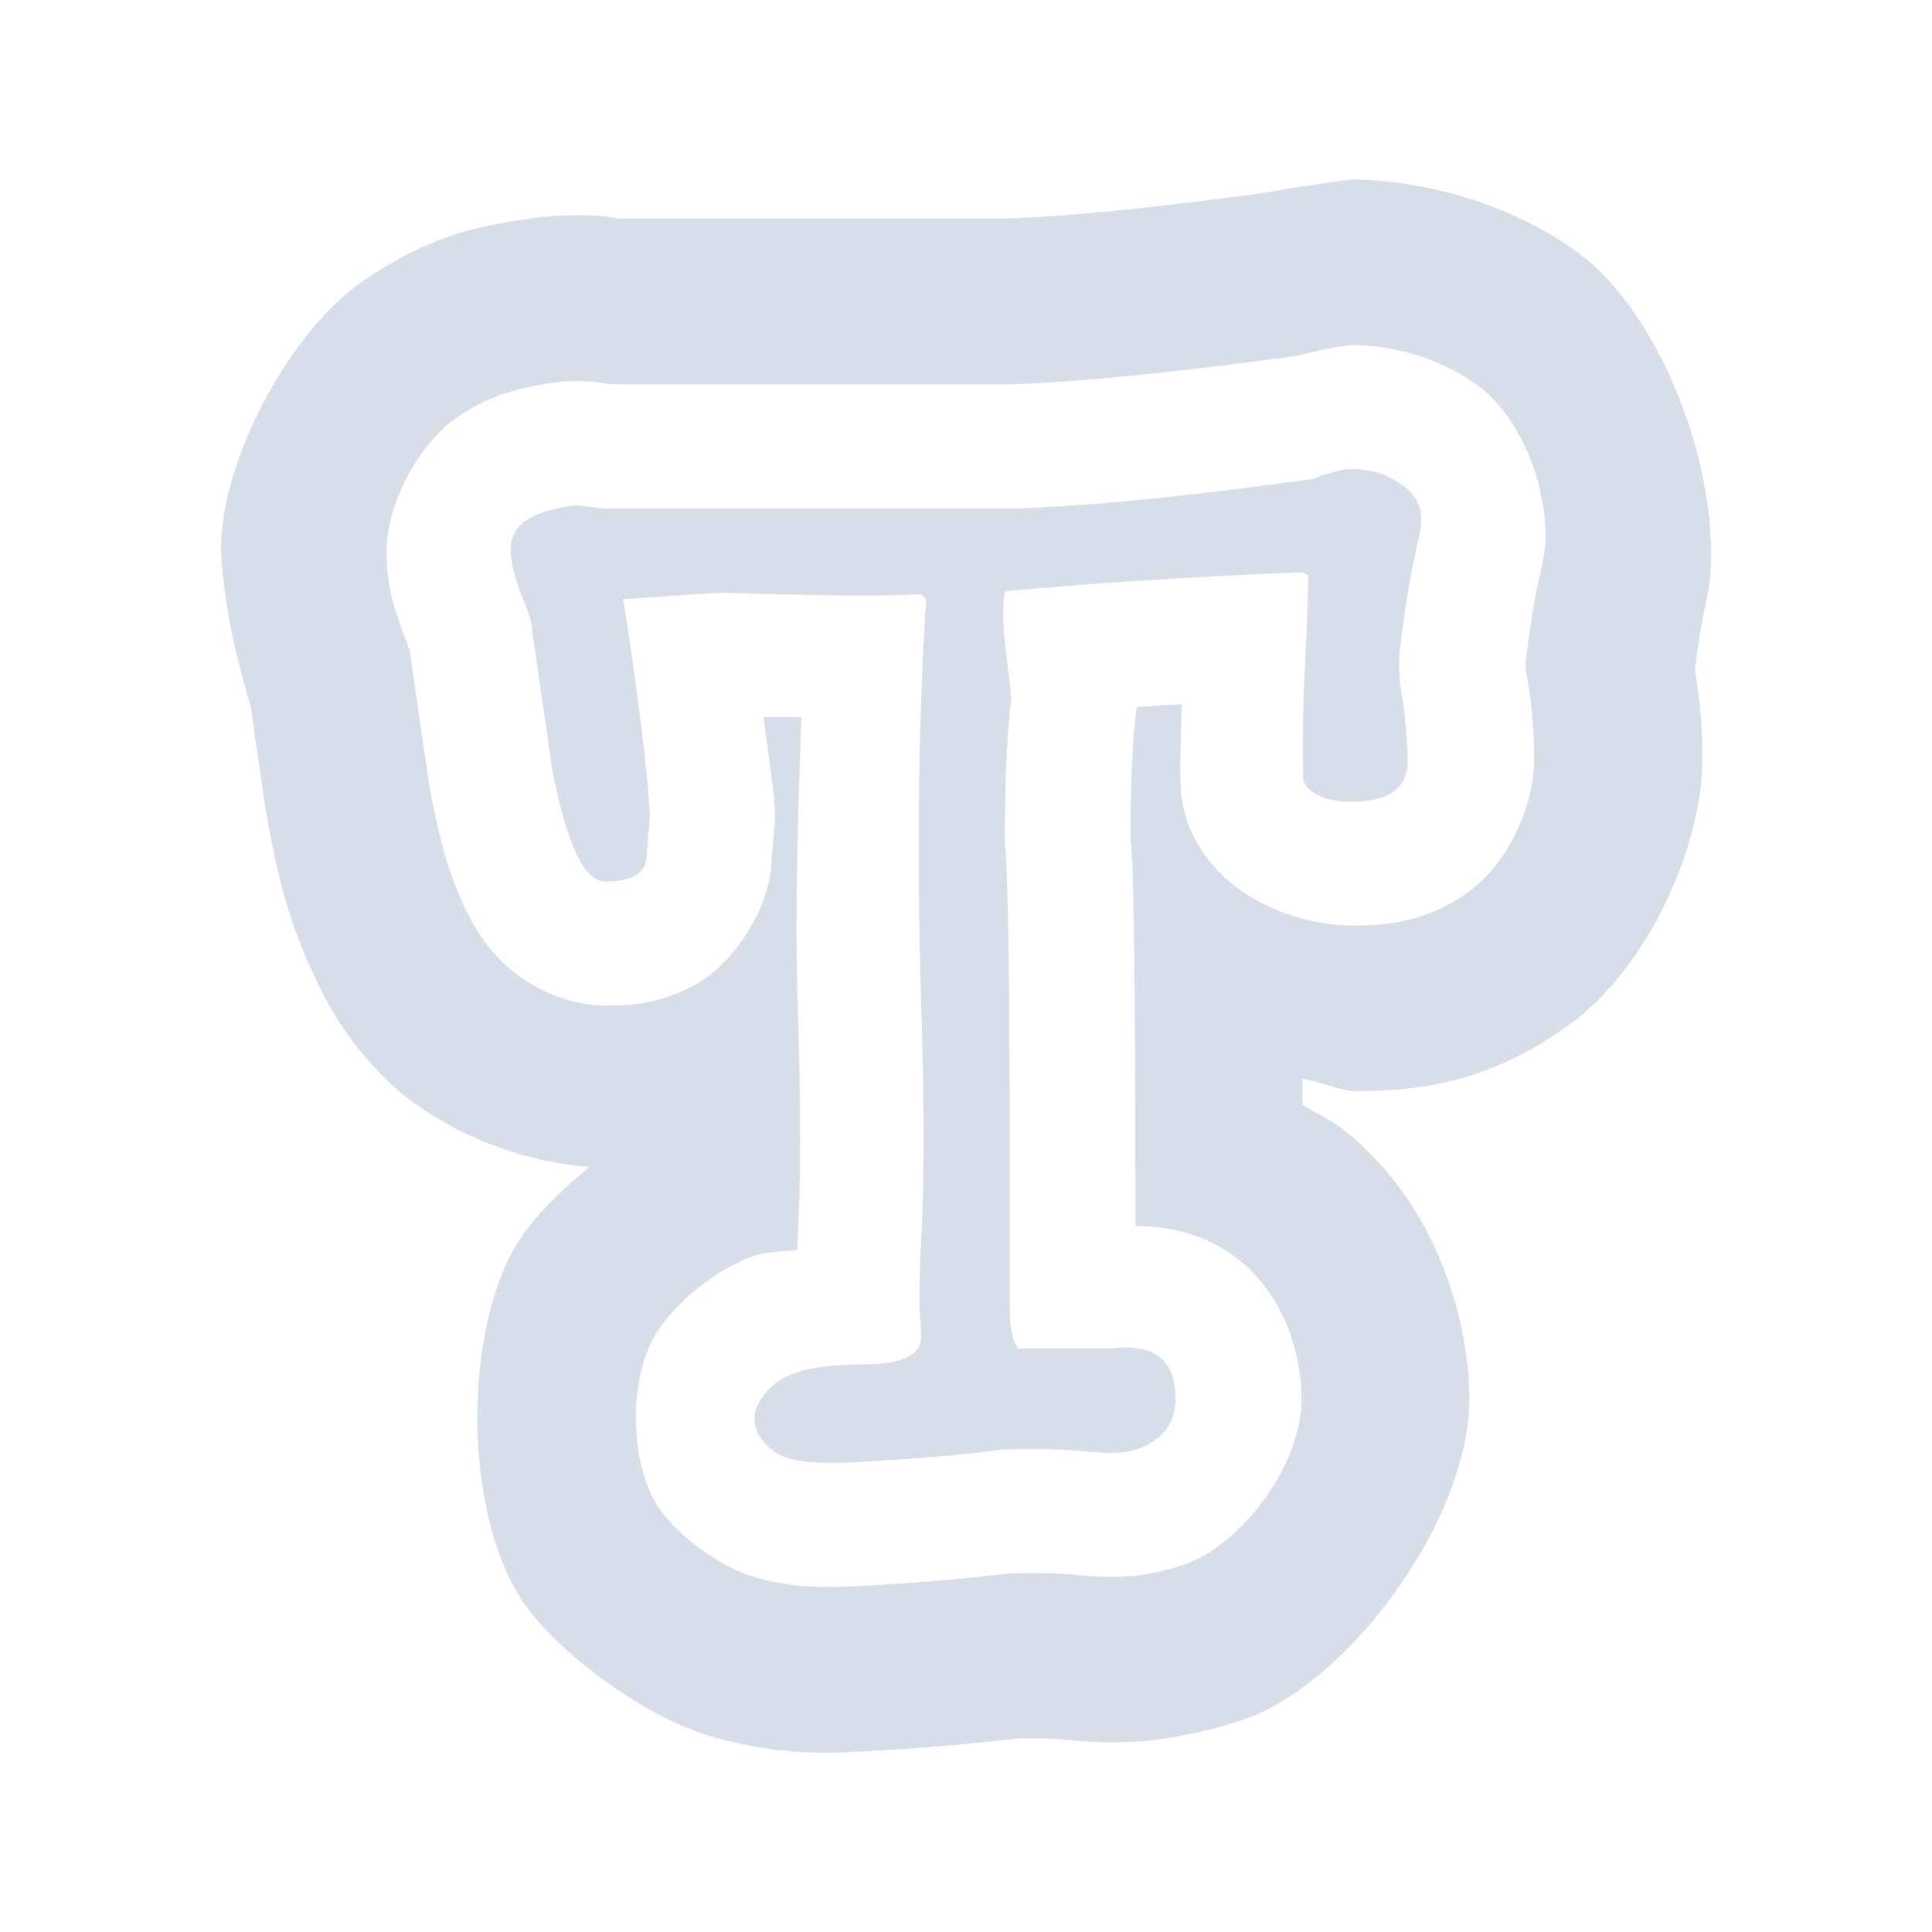 <?xml version='1.0' encoding='UTF-8'?>
<svg xmlns:inkscape="http://www.inkscape.org/namespaces/inkscape" xmlns:sodipodi="http://sodipodi.sourceforge.net/DTD/sodipodi-0.dtd" xmlns="http://www.w3.org/2000/svg" xmlns:svg="http://www.w3.org/2000/svg" xmlns:rdf="http://www.w3.org/1999/02/22-rdf-syntax-ns#" xmlns:cc="http://creativecommons.org/ns#" xmlns:dc="http://purl.org/dc/elements/1.1/" width="64" height="64" version="1.1" viewBox="0 0 16.933 16.933" id="svg7" sodipodi:docname="appimagekit-turbowarp-desktop.svg" inkscape:version="1.4 (e7c3feb100, 2024-10-09)">
  <sodipodi:namedview id="namedview7" pagecolor="#9c4444" bordercolor="#000000" borderopacity="0.25" inkscape:showpageshadow="2" inkscape:pageopacity="0.0" inkscape:pagecheckerboard="0" inkscape:deskcolor="#d1d1d1" inkscape:zoom="6.15625" inkscape:cx="17.299492" inkscape:cy="29.725888" inkscape:window-width="1183" inkscape:window-height="941" inkscape:window-x="35" inkscape:window-y="32" inkscape:window-maximized="0" inkscape:current-layer="svg7" showgrid="false"/>
  <defs id="defs2">
    <style id="current-color-scheme" type="text/css">.ColorScheme-Text {color:#d8dee9} .ColorScheme-Highlight {color:#3b4252}</style></defs>
  <path style="fill:currentColor;fill-opacity:1;stroke-width:0.363" d="m 11.843,1.573 c -1.4e-5,-1.1e-6 -0.448,0.057 -0.774,0.119 C 10.3,1.793 9.564,1.884 8.862,1.914 H 6.846 5.414 C 5.326,1.901 5.263,1.886 5.039,1.886 4.912,1.886 4.785,1.895 4.66,1.914 4.299,1.968 3.842,2.016 3.194,2.453 2.546,2.891 1.936,4.026 1.936,4.818 c 0.028,0.546 0.16,1.024 0.261,1.377 0.044,0.301 0.087,0.603 0.131,0.899 0.005,0.035 0.011,0.071 0.018,0.106 0.084,0.443 0.164,0.831 0.405,1.346 0.12,0.257 0.276,0.564 0.648,0.928 0.347,0.339 1.019,0.702 1.765,0.753 -0.241,0.202 -0.464,0.42 -0.597,0.618 -0.007,0.011 -0.014,0.022 -0.021,0.033 -0.481,0.741 -0.501,2.394 0.052,3.182 0.306,0.435 1.059,0.999 1.655,1.165 0.596,0.166 0.994,0.142 1.383,0.122 l 0.003,-7.26e-4 c 0.475,-0.025 0.882,-0.064 1.275,-0.108 0.174,-0.005 0.3,5.3e-5 0.344,0.004 0.007,7.62e-4 0.015,0.002 0.022,0.002 0.202,0.017 0.394,0.037 0.709,0.018 0.316,-0.019 0.739,-0.129 0.911,-0.191 0.029,-0.01 0.057,-0.022 0.086,-0.033 0.876,-0.356 1.892,-1.73 1.892,-2.78 0,-0.628 -0.252,-1.676 -1.091,-2.347 -0.122,-0.098 -0.247,-0.155 -0.371,-0.227 -2.87e-4,-0.082 -0.001,-0.151 -0.001,-0.229 0.149,0.023 0.343,0.108 0.461,0.108 0.473,0 1.132,-0.041 1.869,-0.575 0.737,-0.533 1.175,-1.622 1.175,-2.323 0,-0.354 -0.019,-0.497 -0.064,-0.796 0.027,-0.215 0.056,-0.422 0.095,-0.582 l -0.005,0.023 C 15.162,4.449 14.675,2.839 13.822,2.207 13.249,1.79 12.49,1.578 11.843,1.573 Z m 0.003,1.451 c 0.373,8.344e-4 0.781,0.119 1.098,0.349 0.451,0.325 0.691,1.105 0.57,1.586 l 0.003,-0.01 c -0.063,0.262 -0.113,0.556 -0.147,0.881 0.001,-6.528e-4 0.002,0.038 0.014,0.104 0.002,0.01 0.004,0.019 0.005,0.029 0.046,0.292 0.057,0.483 0.057,0.702 0,0.369 -0.21,0.887 -0.573,1.15 -0.363,0.263 -0.716,0.297 -1.013,0.297 -0.415,0 -1.061,-0.183 -1.372,-0.731 -0.084,-0.148 -0.132,-0.314 -0.14,-0.484 -0.009,-0.195 0.002,-0.469 0.01,-0.726 -0.135,0.008 -0.264,0.017 -0.396,0.026 -0.002,0.023 -0.004,0.046 -0.007,0.069 -0.025,0.187 -0.046,0.569 -0.047,1.083 0.025,0.252 0.025,0.509 0.032,0.978 0.007,0.523 0.011,1.238 0.011,2.148 v 0.269 c 0.293,0.007 0.61,0.061 0.91,0.3 0.412,0.33 0.546,0.849 0.546,1.216 0,0.566 -0.492,1.236 -0.984,1.436 -0.012,0.005 -0.024,0.01 -0.037,0.014 -0.11,0.04 -0.321,0.095 -0.499,0.106 -0.178,0.011 -0.317,-9.45e-4 -0.495,-0.016 -0.003,-2.53e-4 -0.006,-4.72e-4 -0.009,-7.28e-4 -0.13,-0.012 -0.315,-0.017 -0.543,-0.009 -0.377,0.046 -0.796,0.083 -1.291,0.109 H 7.55 C 7.233,13.915 6.963,13.92 6.637,13.829 6.311,13.738 5.948,13.463 5.784,13.229 5.503,12.828 5.511,12.055 5.761,11.669 c 0.003,-0.004 0.006,-0.009 0.009,-0.013 0.165,-0.246 0.497,-0.526 0.831,-0.647 0.131,-0.047 0.261,-0.034 0.388,-0.055 0.002,-0.043 0.001,-0.096 0.004,-0.137 -1.4e-6,-9.45e-4 -1.4e-6,-0.002 0,-0.003 0.026,-0.439 0.028,-1.118 -7.127e-4,-2.003 -2.544e-4,-9.431e-4 -4.714e-4,-0.002 -7.256e-4,-0.003 -0.028,-0.929 0.006,-1.715 0.032,-2.521 -0.119,-0.002 -0.197,0.001 -0.331,-0.002 0.028,0.248 0.089,0.617 0.098,0.804 0.002,0.047 9.433e-4,0.094 -0.003,0.141 L 6.759,7.593 C 6.733,7.966 6.435,8.435 6.114,8.618 5.792,8.801 5.532,8.813 5.307,8.813 4.933,8.813 4.595,8.619 4.412,8.44 4.228,8.26 4.138,8.093 4.065,7.936 3.917,7.62 3.843,7.311 3.771,6.932 3.768,6.917 3.765,6.901 3.763,6.886 3.704,6.489 3.646,6.086 3.588,5.68 c -0.002,0.002 -0.006,0.004 -0.006,0.006 -0.004,-0.019 -0.009,-0.039 -0.018,-0.06 -0.01,-0.024 -0.02,-0.048 -0.028,-0.072 -0.078,-0.222 -0.148,-0.4 -0.148,-0.733 0,-0.405 0.288,-0.94 0.618,-1.164 0.33,-0.223 0.604,-0.266 0.864,-0.305 0.054,-0.008 0.109,-0.012 0.163,-0.012 0.141,0 0.202,0.011 0.291,0.023 0.025,0.003 0.044,0.004 0.053,0.005 H 6.837 8.895 C 9.709,3.333 10.52,3.231 11.333,3.124 c 0.251,-0.052 0.315,-0.079 0.513,-0.099 z m 0,1.088 c -0.025,2.968e-4 -0.05,0.002 -0.075,0.004 -0.116,0.028 -0.203,0.055 -0.261,0.082 C 10.677,4.31 9.814,4.42 8.923,4.457 H 6.83 5.318 c -0.029,0 -0.077,-0.006 -0.145,-0.015 -0.068,-0.009 -0.116,-0.013 -0.145,-0.013 -0.368,0.055 -0.553,0.162 -0.553,0.393 0,0.083 0.028,0.207 0.086,0.373 0.068,0.157 0.103,0.267 0.103,0.332 0.058,0.406 0.116,0.807 0.174,1.203 0.126,0.664 0.281,0.996 0.465,0.996 0.233,0 0.354,-0.069 0.364,-0.208 l 0.029,-0.373 C 5.677,6.767 5.599,6.136 5.463,5.251 6.016,5.214 6.312,5.195 6.351,5.195 c 0.824,0.028 1.422,0.032 1.722,0.013 l 0.044,0.043 c -0.068,1.042 -0.083,2.217 -0.044,3.526 0.029,0.903 0.029,1.603 0,2.101 -0.01,0.175 -0.015,0.378 -0.015,0.609 0.01,0.074 0.015,0.152 0.015,0.235 0,0.157 -0.186,0.236 -0.487,0.236 -0.572,0 -0.78,0.102 -0.916,0.305 -0.078,0.12 -0.078,0.234 0,0.345 0.116,0.166 0.29,0.235 0.813,0.208 0.513,-0.028 0.95,-0.064 1.309,-0.111 0.262,-0.009 0.489,-0.005 0.682,0.013 0.32,0.028 0.398,0.018 0.524,-0.028 0.203,-0.083 0.305,-0.225 0.305,-0.428 0,-0.341 -0.184,-0.49 -0.552,-0.444 H 8.924 C 8.875,11.754 8.851,11.643 8.851,11.486 v -1.01 c 0,-1.816 -0.015,-2.844 -0.044,-3.084 0,-0.562 0.019,-0.985 0.058,-1.271 L 8.807,5.624 c -0.019,-0.175 -0.019,-0.322 0,-0.442 0.794,-0.074 1.714,-0.13 2.615,-0.167 0.019,0.018 0.034,0.028 0.044,0.028 0,0.138 -0.01,0.415 -0.03,0.83 -0.019,0.35 -0.024,0.772 -0.014,0.975 0.068,0.12 0.208,0.179 0.422,0.179 0.329,0 0.494,-0.119 0.494,-0.359 0,-0.074 -0.015,-0.348 -0.044,-0.533 -0.029,-0.157 -0.039,-0.286 -0.029,-0.388 0.039,-0.378 0.097,-0.728 0.174,-1.051 0.048,-0.194 6.1e-5,-0.341 -0.145,-0.442 -0.127,-0.097 -0.276,-0.144 -0.448,-0.142 z" id="path4" class="ColorScheme-Text"/>
  <g id="g9" transform="matrix(0.47,0,0,0.47,4.747,3.747)" style="fill:#999999;fill-opacity:1;stroke:none;stroke-width:0.583;stroke-dasharray:none;stroke-opacity:0.3"/>
  </svg>
